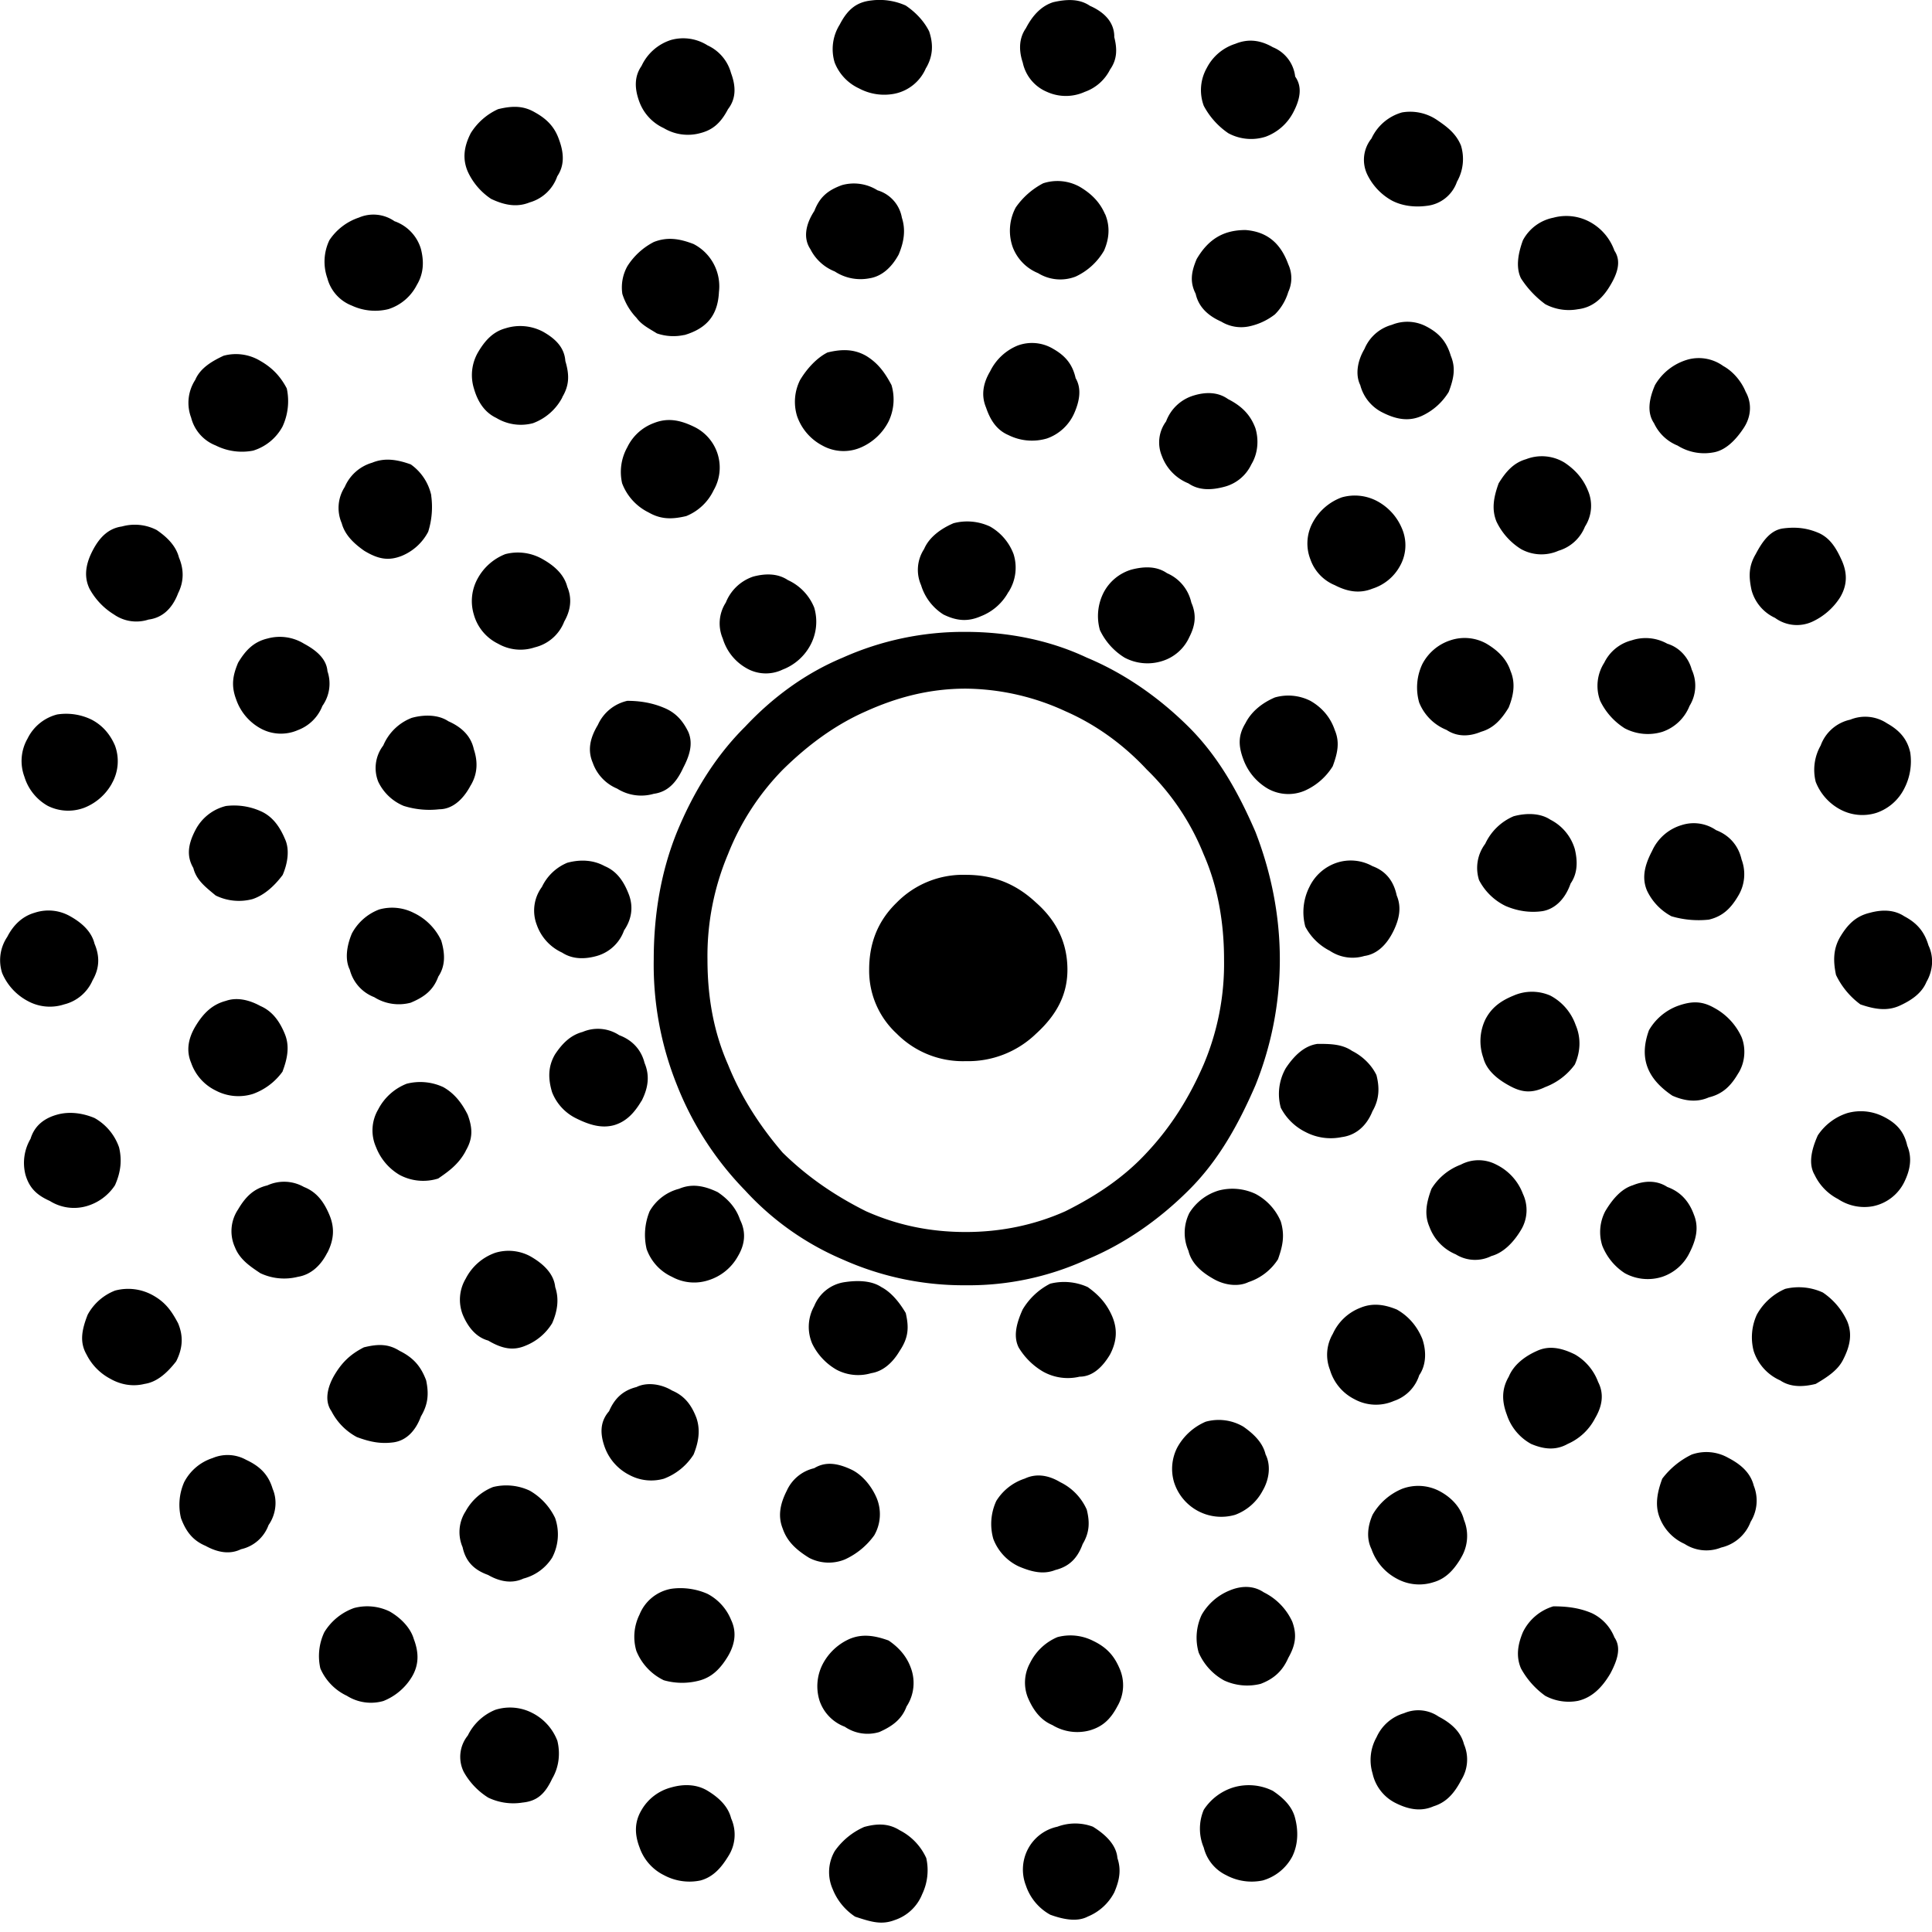 <svg width="16" height="16" viewBox="0 0 16 16" xmlns="http://www.w3.org/2000/svg"><path d="M10.137 7.945c0-.3-.05-.6-.169-.87a2.03 2.03 0 0 0-.47-.701c-.186-.2-.414-.37-.675-.484a2.004 2.004 0 0 0-.825-.187c-.303 0-.572.073-.825.187-.26.114-.487.284-.69.484a2.1 2.1 0 0 0-.454.7 2.17 2.17 0 0 0-.17.871c0 .313.051.601.17.871.109.272.268.515.453.73.204.2.43.355.69.485.254.113.523.172.826.172.294 0 .572-.059.825-.172.261-.13.49-.285.674-.485.202-.215.353-.458.471-.73a2.14 2.14 0 0 0 .169-.87M6.029.904c-.06.115-.127.172-.228.198a.388.388 0 0 1-.304-.041.387.387 0 0 1-.201-.215c-.043-.114-.043-.214.017-.3a.404.404 0 0 1 .244-.215c.1-.028.21-.014.303.045a.354.354 0 0 1 .194.229c.042.112.042.213-.025.299m1.64-.342a.36.36 0 0 1-.26.214.442.442 0 0 1-.295-.044.393.393 0 0 1-.202-.215.383.383 0 0 1 .042-.313c.067-.13.143-.187.261-.2a.529.529 0 0 1 .286.042c.084.057.152.13.194.214.034.102.034.2-.025.302M9.227.304c.026.1.026.187-.034.272a.373.373 0 0 1-.21.185.379.379 0 0 1-.312 0A.338.338 0 0 1 8.47.518c-.033-.098-.033-.2.026-.284.06-.116.135-.187.227-.216.118-.027.219-.027.303.03.127.056.202.142.202.256m1.498.33c.06.084.043.185-.016.297a.423.423 0 0 1-.228.201.396.396 0 0 1-.31-.029.633.633 0 0 1-.203-.227.373.373 0 0 1 .025-.313.403.403 0 0 1 .236-.2c.11-.045.21-.03.311.028a.299.299 0 0 1 .185.242m1.373.572a.38.38 0 0 1-.033.3.299.299 0 0 1-.253.2c-.1.013-.202 0-.286-.044a.491.491 0 0 1-.203-.214.281.281 0 0 1 .034-.3.398.398 0 0 1 .253-.216.397.397 0 0 1 .286.06c.084.057.16.112.202.214m1.271.871c.058.086.026.186-.033.285-.068.116-.152.186-.27.2a.416.416 0 0 1-.27-.042.812.812 0 0 1-.201-.214c-.043-.088-.026-.2.016-.315a.366.366 0 0 1 .252-.187.41.41 0 0 1 .32.045.437.437 0 0 1 .186.228m1.087 1.169c.05.088.05.201-.018.302-.075.113-.16.186-.252.2a.415.415 0 0 1-.294-.057.366.366 0 0 1-.195-.185c-.06-.088-.042-.2.008-.316a.461.461 0 0 1 .278-.213.346.346 0 0 1 .287.055c.084.046.152.13.186.214m.798 1.401c.044.102.044.2-.016.301a.542.542 0 0 1-.227.2.306.306 0 0 1-.312-.03.356.356 0 0 1-.194-.228c-.025-.114-.025-.2.034-.3.06-.115.127-.2.228-.213.117-.015.21 0 .303.042.084.042.134.115.184.228m.565 1.587a.491.491 0 0 1-.05.298.403.403 0 0 1-.228.2.387.387 0 0 1-.303-.028.44.44 0 0 1-.202-.228.408.408 0 0 1 .041-.301.336.336 0 0 1 .245-.214.326.326 0 0 1 .304.03c.1.056.168.127.193.243m-6.566 9.155c.033.098.017.184-.026.284a.43.43 0 0 1-.219.2c-.083.044-.193.028-.311-.015a.433.433 0 0 1-.202-.242.366.366 0 0 1 .016-.3.36.36 0 0 1 .245-.187.42.42 0 0 1 .294 0c.118.073.195.159.203.26m6.7-7.256c-.041.099-.134.157-.227.199-.1.043-.201.028-.32-.013a.653.653 0 0 1-.202-.244c-.024-.114-.024-.214.034-.314.06-.1.127-.172.244-.2.101-.028.202-.028.287.028.108.057.168.13.201.242.042.087.042.2-.017.302M15.77 9.79a.371.371 0 0 1-.262.2.393.393 0 0 1-.286-.06.436.436 0 0 1-.194-.2c-.05-.085-.032-.197.026-.327a.463.463 0 0 1 .245-.185.415.415 0 0 1 .294.027c.117.057.177.13.202.243.042.101.025.2-.025.302m-.506 1.47c-.042.085-.126.142-.227.201-.109.027-.211.027-.294-.029a.401.401 0 0 1-.22-.244.45.45 0 0 1 .026-.3.49.49 0 0 1 .235-.214.477.477 0 0 1 .312.03.574.574 0 0 1 .203.241c.041.102.024.2-.035.315m-.766 1.343a.342.342 0 0 1-.244.213.33.33 0 0 1-.303-.03.393.393 0 0 1-.21-.227c-.035-.098-.017-.2.025-.313a.674.674 0 0 1 .244-.2.367.367 0 0 1 .304.028c.11.057.184.128.21.23a.333.333 0 0 1-.026.299m-1.161 1.255c-.068.116-.152.201-.27.228a.412.412 0 0 1-.27-.042.68.68 0 0 1-.201-.227c-.043-.1-.026-.2.016-.3a.411.411 0 0 1 .252-.214c.119 0 .22.014.32.057a.374.374 0 0 1 .186.2c.058.085.026.186-.033.298m-1.238.888c-.059.112-.126.182-.227.213-.1.044-.203.03-.32-.03a.359.359 0 0 1-.185-.242.384.384 0 0 1 .033-.3.36.36 0 0 1 .228-.199.297.297 0 0 1 .286.028c.11.057.185.13.21.229a.32.32 0 0 1-.025.3m-1.397.63a.403.403 0 0 1-.244.198.445.445 0 0 1-.304-.044.345.345 0 0 1-.185-.228.402.402 0 0 1 0-.313.452.452 0 0 1 .244-.185.448.448 0 0 1 .328.028c.084.056.161.128.185.228.026.1.026.214-.024.316m-3.065.312a.37.37 0 0 1-.227.214c-.11.042-.194.016-.328-.028a.488.488 0 0 1-.186-.228.347.347 0 0 1 .017-.315.583.583 0 0 1 .244-.2c.11-.03.203-.03.295.028a.48.48 0 0 1 .219.23.46.46 0 0 1-.034.299m-1.607-.312c-.06.098-.127.17-.228.198a.446.446 0 0 1-.304-.044.402.402 0 0 1-.201-.228c-.043-.112-.043-.214.017-.313a.4.4 0 0 1 .244-.185c.1-.029.21-.029.303.028.092.056.169.128.194.228a.33.33 0 0 1-.025.316m-1.457-.645c-.06.128-.126.186-.245.198a.481.481 0 0 1-.285-.041.59.59 0 0 1-.203-.214.281.281 0 0 1 .034-.3.437.437 0 0 1 .228-.213.402.402 0 0 1 .31.028.43.43 0 0 1 .204.229c.024.099.016.213-.043.313m-1.162-.843a.484.484 0 0 1-.236.2.374.374 0 0 1-.302-.043.446.446 0 0 1-.22-.227.462.462 0 0 1 .033-.3.476.476 0 0 1 .246-.2.425.425 0 0 1 .294.028c.1.057.176.142.201.229.043.113.043.214-.016.313m-1.187-1.257a.315.315 0 0 1-.228.2c-.092.045-.192.028-.294-.028-.101-.043-.16-.113-.203-.229a.466.466 0 0 1 .026-.298.406.406 0 0 1 .236-.2.317.317 0 0 1 .278.015c.118.055.185.126.219.24.043.1.025.216-.034.3m-.765-1.356c-.077.099-.161.172-.262.187-.11.027-.21 0-.286-.044a.459.459 0 0 1-.194-.199c-.058-.101-.042-.2.009-.33a.439.439 0 0 1 .227-.2.42.42 0 0 1 .32.043c.101.058.15.13.202.228.042.101.042.2-.016.315M.952 9.816a.42.42 0 0 1-.236.173.376.376 0 0 1-.303-.043c-.1-.045-.168-.1-.202-.217a.394.394 0 0 1 .042-.298c.034-.113.119-.172.22-.2.1-.028.21-.014.31.028a.446.446 0 0 1 .203.243c.024.1.017.2-.034.314M.767 8.118a.347.347 0 0 1-.236.2.381.381 0 0 1-.303-.029.467.467 0 0 1-.21-.23.345.345 0 0 1 .042-.3c.05-.098.125-.171.227-.2a.362.362 0 0 1 .294.029c.102.057.178.13.202.228.043.101.043.2-.016.302m.16-1.63a.45.45 0 0 1-.228.201.378.378 0 0 1-.303-.015.414.414 0 0 1-.194-.242.372.372 0 0 1 .026-.315.377.377 0 0 1 .245-.2.48.48 0 0 1 .286.043c.084.044.15.114.193.214a.373.373 0 0 1-.026.315m.548-1.573c-.051.131-.135.201-.244.215a.324.324 0 0 1-.286-.042.571.571 0 0 1-.203-.214C.7 4.789.7 4.689.767 4.56c.059-.114.134-.185.243-.2a.396.396 0 0 1 .287.029c.084.057.16.13.185.228.042.099.042.2-.008.298m.866-1.383a.415.415 0 0 1-.244.2.484.484 0 0 1-.31-.043.336.336 0 0 1-.203-.23.348.348 0 0 1 .034-.313c.042-.1.143-.157.235-.2a.39.39 0 0 1 .304.043c.1.057.168.13.219.228a.5.5 0 0 1-.035.315m1.112-1.172a.4.4 0 0 1-.235.2.457.457 0 0 1-.303-.029.334.334 0 0 1-.203-.227.412.412 0 0 1 .017-.315.473.473 0 0 1 .244-.187.305.305 0 0 1 .295.03.348.348 0 0 1 .219.23c.025.099.025.2-.034.298m1.163-.9a.34.34 0 0 1-.228.216c-.101.041-.202.027-.32-.029a.541.541 0 0 1-.194-.228c-.042-.1-.034-.2.026-.317a.52.52 0 0 1 .226-.198c.119-.029.21-.029.304.026.109.06.168.13.202.23.042.115.042.214-.016.3m1.414 12.255c-.06.1-.127.17-.228.2a.552.552 0 0 1-.304 0 .46.46 0 0 1-.227-.243.412.412 0 0 1 .026-.3.349.349 0 0 1 .261-.214c.1-.015.21 0 .303.042a.422.422 0 0 1 .194.214c.042.087.042.187-.025.301m1.48.414c-.041.114-.126.17-.227.215a.334.334 0 0 1-.286-.044.35.35 0 0 1-.209-.216.4.4 0 0 1 .024-.298.462.462 0 0 1 .227-.214c.102-.042.202-.029.321.014.084.057.15.13.185.229a.355.355 0 0 1-.034.314m-2.938-1.228a.4.4 0 0 1-.237.172c-.091.043-.193.028-.293-.03-.118-.042-.186-.113-.211-.23a.316.316 0 0 1 .025-.297.446.446 0 0 1 .227-.201.456.456 0 0 1 .304.03.52.52 0 0 1 .21.226.412.412 0 0 1-.025.33M2.77 11.387c.059-.099.127-.17.244-.229.118-.029.203-.029.295.029.117.058.177.13.22.244.024.113.016.2-.043.299-.042.115-.118.2-.228.215-.1.013-.185 0-.303-.044a.502.502 0 0 1-.21-.214c-.06-.085-.034-.2.025-.3m-.06-1.012c-.057.113-.142.183-.243.199a.463.463 0 0 1-.311-.03c-.084-.056-.17-.113-.21-.214a.323.323 0 0 1 .025-.313c.059-.1.125-.172.243-.2a.333.333 0 0 1 .303.013c.11.043.168.13.21.229.043.101.043.2-.016.316m-.37-1.502a.519.519 0 0 1-.245.186.402.402 0 0 1-.31-.028.4.4 0 0 1-.203-.229c-.042-.099-.025-.2.034-.3.068-.114.143-.184.253-.213.084-.03.184-.014.286.042.1.043.16.128.202.23.041.098.025.199-.018.312M14.01 5.545a.318.318 0 0 1-.018.301.37.37 0 0 1-.226.215.411.411 0 0 1-.31-.029.55.55 0 0 1-.204-.228.355.355 0 0 1 .034-.316.348.348 0 0 1 .227-.185.367.367 0 0 1 .295.028c.1.03.176.115.202.214m.387 1.871c-.059.101-.126.172-.245.2a.794.794 0 0 1-.31-.028.467.467 0 0 1-.203-.214c-.041-.099-.024-.2.043-.327a.389.389 0 0 1 .245-.214.326.326 0 0 1 .285.042c.11.042.185.128.211.243a.346.346 0 0 1-.026.298m-1.247-3.355a.318.318 0 0 1-.024.3.339.339 0 0 1-.219.2.349.349 0 0 1-.311-.014.544.544 0 0 1-.203-.228c-.041-.101-.024-.2.018-.316.06-.098.125-.171.227-.2a.36.36 0 0 1 .32.029c.085.057.152.13.192.229m-1.135-1.114c.042.1.025.186-.017.298a.509.509 0 0 1-.227.201c-.102.044-.203.03-.32-.029a.352.352 0 0 1-.186-.228c-.042-.085-.024-.2.035-.299a.344.344 0 0 1 .227-.2.337.337 0 0 1 .286.014c.109.057.168.128.202.243m-1.346-.758a.273.273 0 0 1 0 .229.442.442 0 0 1-.11.185.522.522 0 0 1-.22.101.318.318 0 0 1-.226-.041c-.102-.045-.186-.116-.211-.23-.051-.1-.035-.185.008-.287.1-.171.228-.241.405-.241.185.014.293.116.354.284m-1.516-.414c.041.1.034.2-.01.301a.53.53 0 0 1-.234.214.35.35 0 0 1-.312-.028.377.377 0 0 1-.21-.215.408.408 0 0 1 .025-.329.633.633 0 0 1 .227-.2.38.38 0 0 1 .303.029c.1.059.168.13.21.228m-1.708.33c-.06.112-.144.185-.245.2a.389.389 0 0 1-.286-.057.385.385 0 0 1-.202-.185c-.059-.088-.042-.202.033-.316.044-.114.11-.171.229-.214a.367.367 0 0 1 .294.043.288.288 0 0 1 .202.227c.033.102.017.2-.025.301m-1.777.67a.42.42 0 0 1-.227-.013c-.067-.042-.126-.07-.169-.129a.503.503 0 0 1-.117-.198.361.361 0 0 1 .042-.23.566.566 0 0 1 .219-.2c.11-.043.21-.029.329.017a.394.394 0 0 1 .21.397c-.009.185-.093.3-.287.357m-1.01.516a.45.45 0 0 1-.244.214.392.392 0 0 1-.303-.044c-.093-.044-.152-.128-.185-.243a.377.377 0 0 1 .033-.299c.059-.101.126-.172.228-.2a.404.404 0 0 1 .311.028c.101.057.177.129.185.243.034.114.034.2-.026.3m-1.085.814a.683.683 0 0 1-.025.3.433.433 0 0 1-.22.2c-.108.042-.193.028-.31-.043-.084-.059-.16-.13-.186-.228a.319.319 0 0 1 .025-.3.354.354 0 0 1 .227-.201c.102-.042.203-.028.32.014a.425.425 0 0 1 .17.258m-.902 1.742a.349.349 0 0 1-.202.2.35.35 0 0 1-.311-.014.436.436 0 0 1-.202-.242c-.043-.115-.026-.2.017-.302.059-.098.125-.172.243-.2a.383.383 0 0 1 .303.043c.11.059.186.13.194.228a.318.318 0 0 1-.042.287m-.329 1.4c-.075.1-.159.17-.25.2a.437.437 0 0 1-.305-.03c-.084-.07-.16-.127-.185-.228-.059-.1-.042-.2.017-.313a.388.388 0 0 1 .253-.2.539.539 0 0 1 .286.042c.1.043.16.13.202.229.041.086.025.2-.018.3m12.056 1.64c-.059.102-.126.173-.245.202-.1.044-.201.03-.302-.014-.211-.142-.277-.314-.194-.542a.461.461 0 0 1 .237-.201c.117-.042.201-.042.302.015a.52.52 0 0 1 .228.243c.034.084.034.2-.026.298m-.405 1.488a.389.389 0 0 1-.226.199.394.394 0 0 1-.31-.03.481.481 0 0 1-.187-.229.372.372 0 0 1 .025-.284c.06-.101.134-.186.228-.215.1-.041.202-.041.286.014.119.043.184.13.22.229.041.101.023.2-.036.316m-.782 1.37a.464.464 0 0 1-.227.213c-.101.057-.202.043-.303 0a.428.428 0 0 1-.201-.242c-.043-.114-.043-.214.016-.315.041-.1.135-.17.235-.214.094-.043.194-.029.313.03a.44.44 0 0 1 .192.228c.051.099.034.2-.025.3m-4.68 2.028a.447.447 0 0 1 .227-.215.416.416 0 0 1 .294.03c.118.056.177.128.22.228a.343.343 0 0 1-.017.314c-.06.114-.127.17-.228.2a.396.396 0 0 1-.311-.044c-.1-.042-.16-.127-.203-.228a.336.336 0 0 1 .018-.285m3.569-.87c-.059.099-.126.171-.227.2a.384.384 0 0 1-.304-.029.439.439 0 0 1-.21-.245c-.042-.085-.034-.186.009-.284a.506.506 0 0 1 .244-.215.38.38 0 0 1 .303.015c.11.056.185.143.21.242a.35.35 0 0 1-.025.315m-1.43.828c-.044.1-.11.17-.229.215a.456.456 0 0 1-.302-.028.482.482 0 0 1-.211-.231.446.446 0 0 1 .025-.313.47.47 0 0 1 .228-.2c.1-.043.202-.043.286.014a.505.505 0 0 1 .236.243c.042.114.024.199-.033.3m1.085-2.343a.33.33 0 0 1-.21.215.371.371 0 0 1-.328-.015.398.398 0 0 1-.202-.243.342.342 0 0 1 .024-.298.413.413 0 0 1 .227-.215c.102-.043.201-.028.303.014.101.057.17.143.211.243.034.099.034.214-.025.3m-7.156-.729c.034.1.018.201-.025.299a.456.456 0 0 1-.22.186c-.1.043-.192.028-.31-.042-.102-.028-.169-.114-.211-.215a.341.341 0 0 1 .025-.298.438.438 0 0 1 .245-.214.379.379 0 0 1 .286.027c.125.07.2.156.21.257m1.146 1.387a.5.5 0 0 1-.246.2.382.382 0 0 1-.286-.031.418.418 0 0 1-.203-.228c-.041-.113-.041-.213.035-.3.043-.1.11-.171.227-.2.084-.042.203-.027.295.029.1.042.16.116.202.228.034.101.017.2-.024.302M3.629 8.09c-.042.113-.118.168-.228.214a.382.382 0 0 1-.302-.046.331.331 0 0 1-.202-.227c-.043-.086-.025-.2.017-.3a.428.428 0 0 1 .226-.199.394.394 0 0 1 .286.028.478.478 0 0 1 .228.229c.034.114.034.213-.025.3m1.044-2.942a.349.349 0 0 1-.244.214.373.373 0 0 1-.304-.03.383.383 0 0 1-.201-.242.385.385 0 0 1 .033-.3.446.446 0 0 1 .228-.2.411.411 0 0 1 .311.043c.101.057.177.13.202.228.043.101.025.2-.025.287m6.92-.458a.395.395 0 0 1-.227.186c-.102.041-.202.028-.312-.029a.359.359 0 0 1-.202-.214.362.362 0 0 1 .017-.3.448.448 0 0 1 .243-.213.394.394 0 0 1 .287.028.454.454 0 0 1 .211.229.35.35 0 0 1-.017.313m-1.23-.843a.342.342 0 0 1-.226.186c-.11.029-.211.029-.295-.029a.388.388 0 0 1-.22-.227.292.292 0 0 1 .035-.286.351.351 0 0 1 .227-.214c.1-.031.202-.031.286.029.11.056.185.127.227.242.026.085.026.2-.034.299m2.679 3.186c.024.1.024.2-.035.285-.05.144-.144.215-.235.229-.1.014-.203 0-.303-.043a.486.486 0 0 1-.22-.214.332.332 0 0 1 .051-.301.456.456 0 0 1 .235-.228c.102-.028.22-.028.304.028a.4.4 0 0 1 .203.244m-2.585 5.313a.425.425 0 0 1-.228.2.41.41 0 0 1-.506-.27.387.387 0 0 1 .027-.288.486.486 0 0 1 .235-.213.402.402 0 0 1 .312.041c.084.059.16.13.184.23.043.085.034.2-.024.3m-1.49.44c-.042.117-.11.188-.227.217-.102.041-.203.013-.304-.03a.413.413 0 0 1-.21-.228.453.453 0 0 1 .025-.314.436.436 0 0 1 .236-.185c.093-.044.194-.03.294.03a.459.459 0 0 1 .219.227c.025.1.025.186-.033.284m-5.11-3.254c-.06.112-.144.17-.228.228a.414.414 0 0 1-.32-.03.457.457 0 0 1-.194-.228.342.342 0 0 1 .017-.314.45.45 0 0 1 .236-.213.453.453 0 0 1 .303.028c.1.056.16.144.202.228.043.115.043.2-.017.301m.043-3.03c-.068.13-.161.2-.261.2a.708.708 0 0 1-.295-.028.405.405 0 0 1-.21-.199.306.306 0 0 1 .041-.301.42.42 0 0 1 .236-.229c.101-.028.22-.028.303.028.102.045.186.116.211.232.033.099.033.2-.025.298M5.91 4.06a.43.43 0 0 1-.227.214c-.118.028-.21.028-.311-.03a.443.443 0 0 1-.22-.242.42.42 0 0 1 .043-.298.397.397 0 0 1 .219-.2c.11-.044.21-.029.329.028a.375.375 0 0 1 .167.528m2.998-.928c.05.085.033.186-.009.284a.387.387 0 0 1-.228.215.436.436 0 0 1-.32-.028c-.1-.043-.151-.128-.185-.228-.042-.1-.025-.201.034-.3a.438.438 0 0 1 .227-.213.341.341 0 0 1 .295.027c.1.057.16.127.186.243m3.586 2.728c-.06.099-.126.171-.228.2-.1.042-.201.042-.286-.015a.408.408 0 0 1-.227-.227.454.454 0 0 1 .025-.316.402.402 0 0 1 .236-.2.369.369 0 0 1 .295.028c.1.059.169.13.201.228.042.1.025.2-.016.302M7.24 12.715a.613.613 0 0 1-.244.2.353.353 0 0 1-.294-.013c-.119-.073-.186-.144-.22-.243-.04-.1-.024-.2.034-.314a.33.33 0 0 1 .227-.186c.093-.057.194-.043.313.014.084.042.159.13.202.228a.35.35 0 0 1-.018.314m5.355-2.527c-.06.1-.144.187-.244.214a.303.303 0 0 1-.295-.014.394.394 0 0 1-.218-.228c-.044-.101-.026-.2.017-.315a.486.486 0 0 1 .243-.2.314.314 0 0 1 .294 0 .442.442 0 0 1 .22.242.316.316 0 0 1-.017.301M7.359 3.49a.465.465 0 0 1-.228.215.36.36 0 0 1-.32-.015.436.436 0 0 1-.21-.244.402.402 0 0 1 .025-.299c.06-.1.143-.186.227-.228.119-.029.22-.029.32.028.093.057.151.13.21.242a.42.42 0 0 1-.024.301m5.683 5.326a.538.538 0 0 1-.246.187c-.117.056-.201.042-.302-.015-.102-.056-.185-.13-.21-.228a.415.415 0 0 1 .016-.315c.05-.099.127-.156.235-.2a.38.38 0 0 1 .304 0 .44.44 0 0 1 .21.244c.043.1.043.214-.007.327m-1.988-2.77c.042.099.025.187-.017.3a.522.522 0 0 1-.227.2.346.346 0 0 1-.311-.015.466.466 0 0 1-.202-.242c-.043-.115-.043-.2.017-.299.05-.1.143-.171.244-.214a.405.405 0 0 1 .294.028c.1.057.168.141.202.242m-4.942 4.356a.422.422 0 0 1-.244.2.38.38 0 0 1-.303-.028.399.399 0 0 1-.21-.23.514.514 0 0 1 .025-.313.394.394 0 0 1 .244-.186c.101-.043.202-.029.32.028.085.057.152.13.185.229.05.1.042.2-.017.3m-.8-1.284c-.059.099-.125.17-.226.2-.102.028-.203 0-.32-.059a.405.405 0 0 1-.194-.214c-.034-.113-.034-.214.025-.314.058-.087.126-.158.228-.185a.322.322 0 0 1 .303.027c.118.044.185.13.21.23.042.1.034.2-.025.315m.345-2.759c-.06.13-.134.2-.244.215a.373.373 0 0 1-.303-.043.361.361 0 0 1-.202-.214c-.043-.1-.026-.2.042-.313a.352.352 0 0 1 .244-.2c.1 0 .202.015.302.057.102.041.16.112.203.2.043.099.009.2-.042.298M9.866 4.99c.043.099.035.185-.016.285a.364.364 0 0 1-.227.2.403.403 0 0 1-.31-.029.537.537 0 0 1-.204-.228.428.428 0 0 1 .033-.315.383.383 0 0 1 .229-.186c.109-.028.21-.028.294.03a.346.346 0 0 1 .201.243m.717 5.44a.461.461 0 0 1-.244.188c-.085.041-.202.026-.295-.03-.1-.057-.178-.129-.202-.23a.369.369 0 0 1 .008-.313.432.432 0 0 1 .244-.186.449.449 0 0 1 .303.028.46.46 0 0 1 .21.229c.034.115.017.2-.024.315m-1.39.786c-.067.113-.151.184-.252.184a.42.42 0 0 1-.303-.042.574.574 0 0 1-.202-.2c-.042-.085-.025-.186.033-.314a.562.562 0 0 1 .228-.214.473.473 0 0 1 .311.028c.1.071.16.144.203.243.042.1.042.2-.018.315m-1.742-.03c-.068.115-.152.172-.236.185a.382.382 0 0 1-.286-.028.5.5 0 0 1-.202-.215.353.353 0 0 1 .016-.313.321.321 0 0 1 .253-.198c.101-.015.219-.015.303.041.084.044.152.13.202.215.026.114.026.2-.05.313m.9-6.284a.44.44 0 0 1-.227.2c-.101.044-.193.044-.311-.014a.437.437 0 0 1-.185-.243.314.314 0 0 1 .025-.299c.042-.1.143-.171.244-.214a.445.445 0 0 1 .303.028.44.44 0 0 1 .194.228.374.374 0 0 1-.042.314m-3.183 2.8a.337.337 0 0 1-.227.214c-.1.028-.201.028-.287-.028a.397.397 0 0 1-.209-.228.33.33 0 0 1 .042-.316.404.404 0 0 1 .21-.2c.1-.027.21-.027.31.028.103.043.161.13.203.243.035.101.018.2-.042.288m6.197 1.499c-.051.128-.144.2-.254.214a.451.451 0 0 1-.302-.043.46.46 0 0 1-.203-.2.43.43 0 0 1 .042-.329c.076-.114.161-.186.262-.2.102 0 .201 0 .286.058.084.042.16.113.202.2.026.1.026.199-.033.3M6.71 5.345a.438.438 0 0 1-.228.2.32.32 0 0 1-.303-.013.42.42 0 0 1-.193-.243.318.318 0 0 1 .025-.299.371.371 0 0 1 .227-.215c.102-.027.203-.027.287.029a.425.425 0 0 1 .218.228.41.41 0 0 1-.033.313m4.857 2.071c.043.101.018.2-.024.288-.06.126-.144.199-.244.213a.338.338 0 0 1-.286-.043.47.47 0 0 1-.203-.2.463.463 0 0 1 .034-.329.387.387 0 0 1 .226-.2.37.37 0 0 1 .296.028c.117.043.177.13.201.243m-.968.53c0 .372-.075.727-.202 1.042-.143.33-.31.629-.555.871-.244.243-.53.443-.842.572a2.345 2.345 0 0 1-1.002.213 2.45 2.45 0 0 1-1.018-.213 2.332 2.332 0 0 1-.809-.572 2.626 2.626 0 0 1-.564-.871 2.671 2.671 0 0 1-.193-1.043c0-.371.06-.729.193-1.056.136-.33.32-.629.564-.871.227-.242.497-.442.809-.572a2.45 2.45 0 0 1 1.018-.213c.354 0 .699.07 1.002.213.312.13.598.33.842.572.244.242.412.54.555.871.127.327.202.685.202 1.056m-1.759.086c0 .2-.084.37-.26.53a.809.809 0 0 1-.582.227.771.771 0 0 1-.572-.228.708.708 0 0 1-.228-.53c0-.214.068-.4.228-.555a.77.77 0 0 1 .572-.23c.227 0 .413.072.582.23.176.155.26.341.26.556" fill="#000" fill-rule="evenodd"/></svg>
